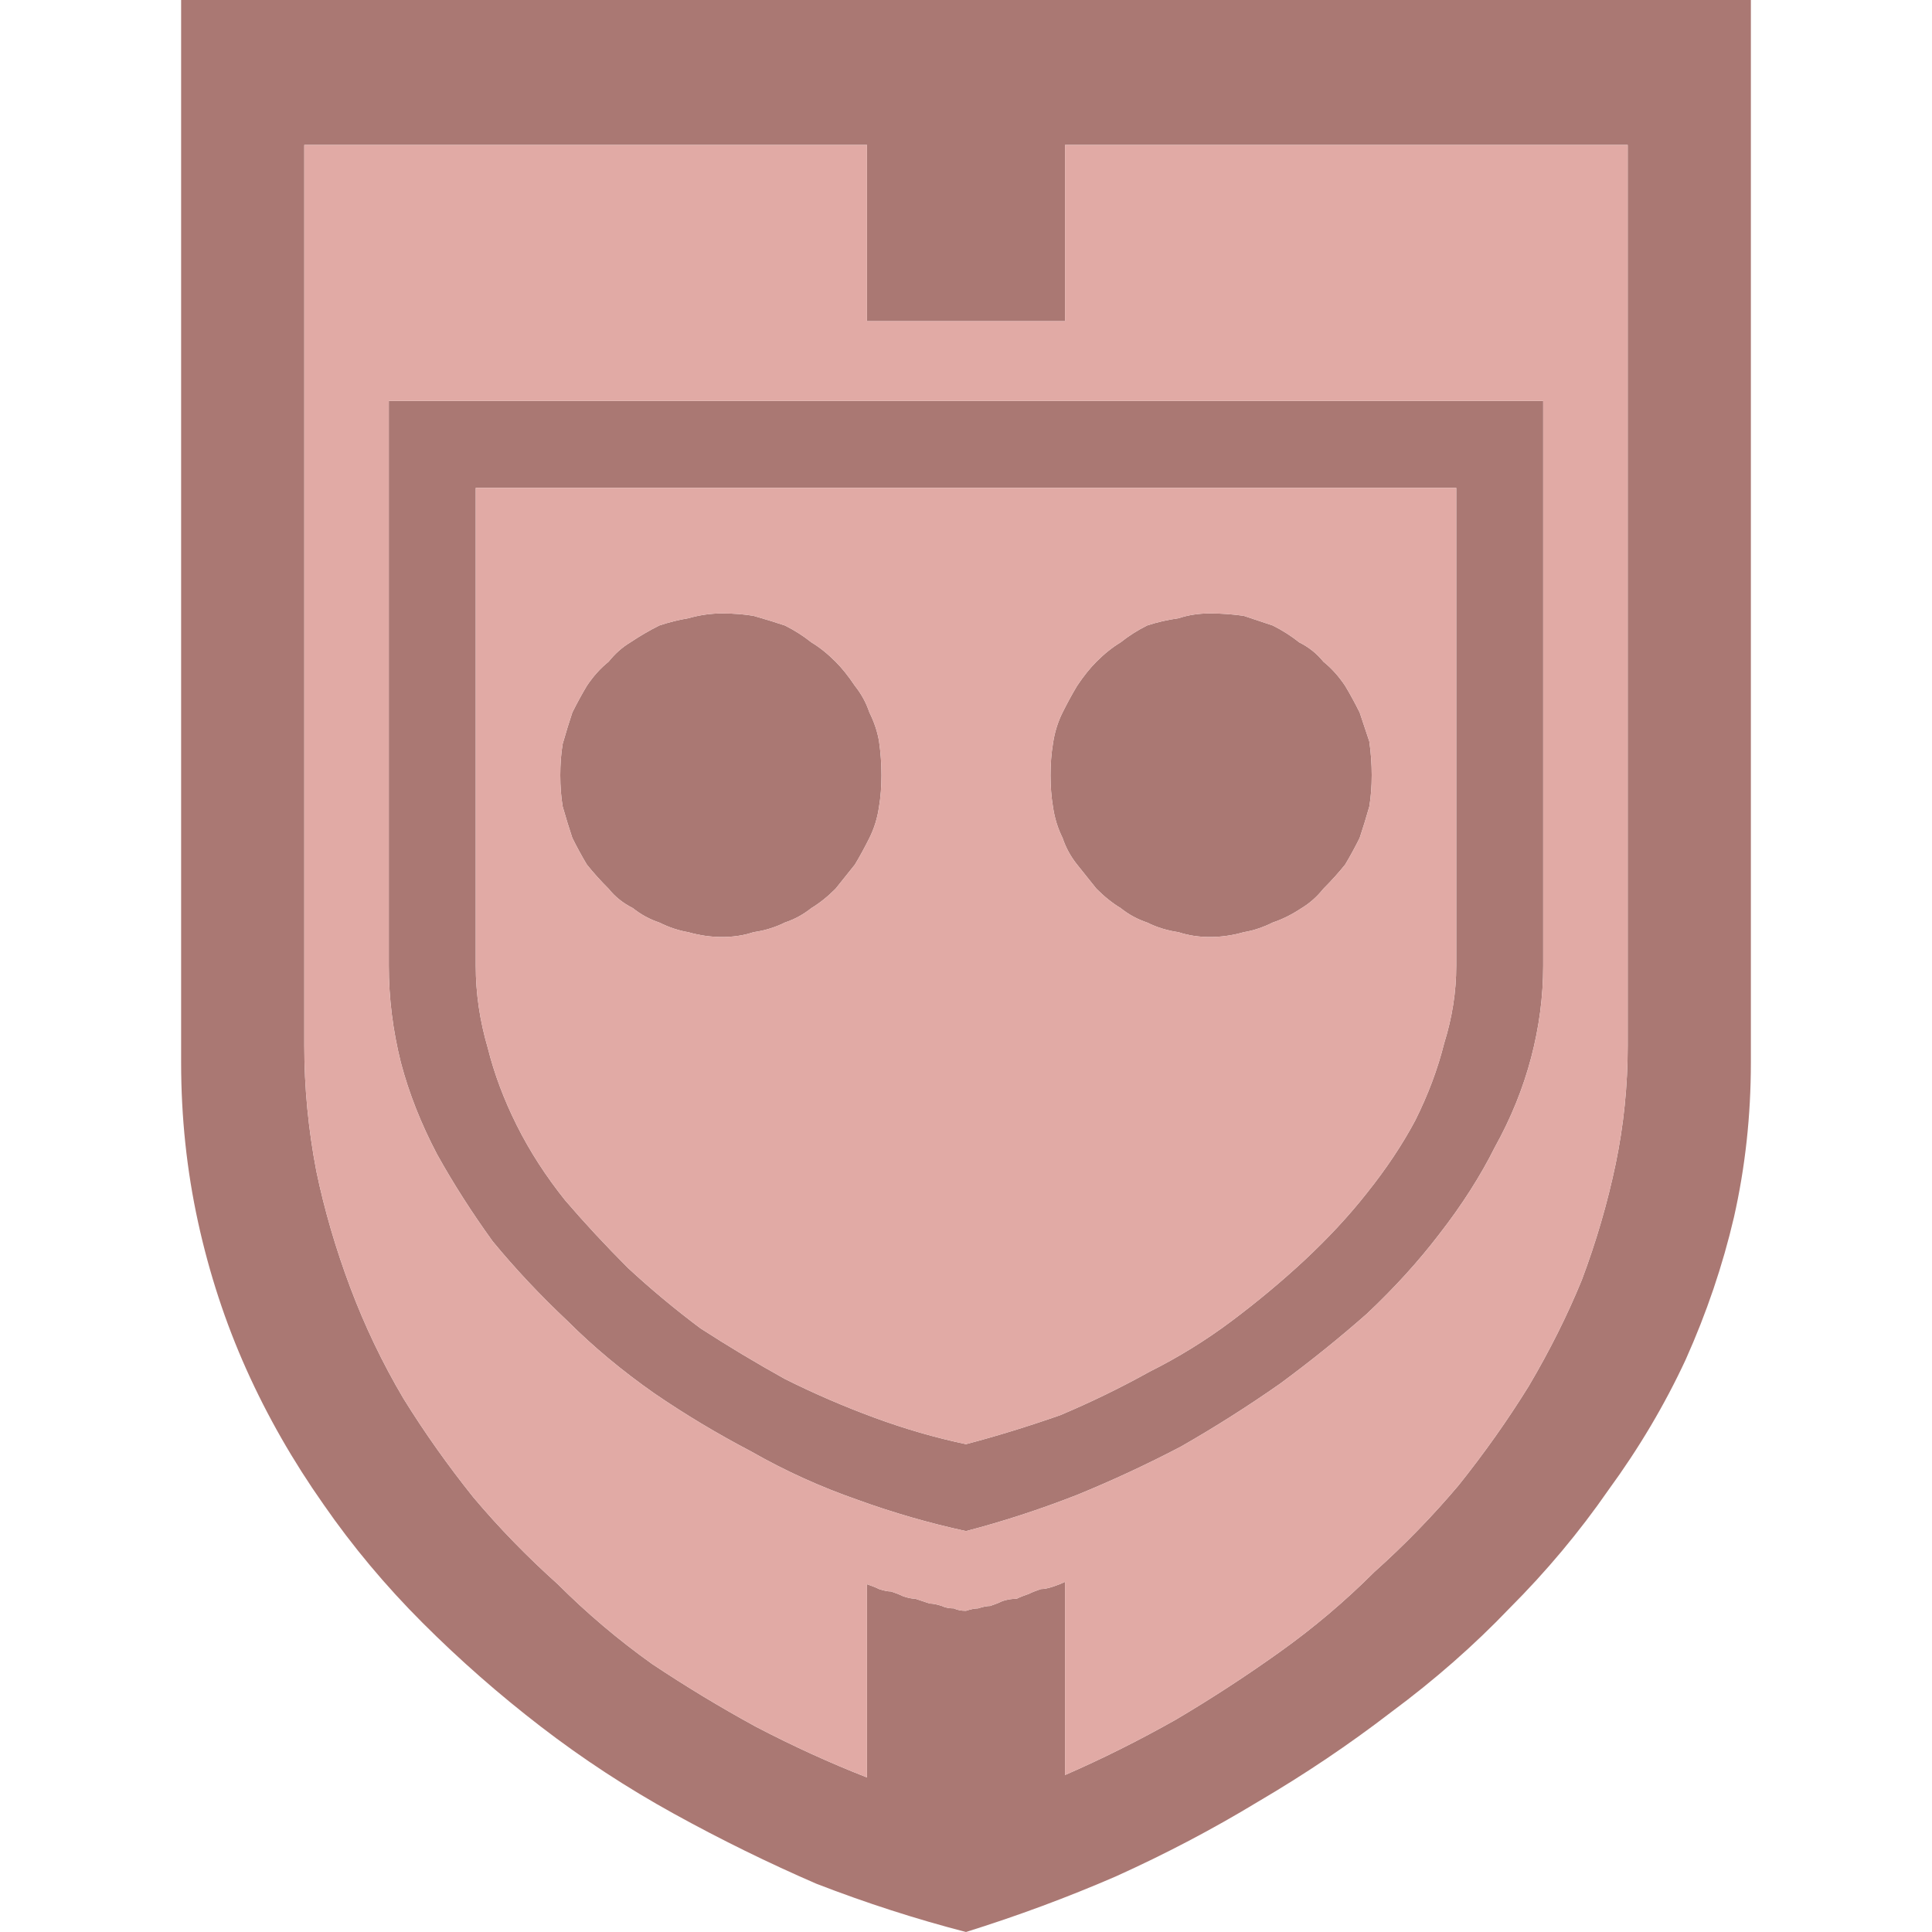 <svg xmlns="http://www.w3.org/2000/svg" width="40" height="40"><g fill-rule="evenodd"><path fill="#AA7873" d="M20 40q1.6-.5 3.1-1.15 1.55-.7 2.95-1.55 1.45-.85 2.75-1.85 1.35-1 2.45-2.15 1.15-1.15 2.05-2.45.95-1.3 1.6-2.7.65-1.45 1-2.95.35-1.55.35-3.2V0H3.75v22q0 1.7.35 3.3t1 3.05 1.6 2.8q.9 1.3 2.05 2.45t2.45 2.15 2.75 1.8T16.9 39q1.55.6 3.1 1M17.95 3H6.3v18.65q0 1.3.25 2.6.25 1.2.7 2.4t1.1 2.3Q9 30 9.8 31q.8.95 1.75 1.8.9.9 1.95 1.65 1.05.7 2.15 1.3 1.15.6 2.3 1.05v-4q.15.05.25.1.15.05.25.05.15.05.25.1.15.05.25.05l.3.1q.1 0 .25.05.1.05.25.05.1.05.25.05.15-.05.25-.05.15-.05.25-.05.15-.05.25-.1.15-.05.3-.05.1-.05.25-.1.1-.05.25-.1.1 0 .25-.05t.25-.1v4q1.15-.5 2.3-1.15 1.1-.65 2.15-1.4t1.95-1.65q.95-.85 1.75-1.8.8-1 1.45-2.05.65-1.1 1.1-2.2.45-1.2.7-2.4t.25-2.45V3H22.05v3.65h-4.1V3M20 31.7q1.15-.3 2.3-.75 1.1-.45 2.15-1 1.05-.6 2.05-1.3.95-.7 1.8-1.45.85-.8 1.5-1.65.7-.9 1.15-1.8.5-.9.75-1.85t.25-1.9V8.3H8.05V20q0 1 .25 2 .25.95.75 1.9.5.9 1.15 1.8.7.85 1.55 1.65.8.8 1.8 1.5.95.65 2 1.2 1.05.6 2.2 1 1.1.4 2.25.65m0-1.8q.95-.25 1.95-.6.95-.4 1.85-.9.9-.45 1.7-1.05T27 26.1q.75-.7 1.3-1.4.6-.75 1-1.5.4-.8.6-1.6.25-.8.25-1.6v-9.9H9.85V20q0 .85.25 1.7.2.8.6 1.6t1 1.55q.6.7 1.3 1.4.7.65 1.5 1.25.85.55 1.75 1.05.9.45 1.85.8t1.9.55m-5.05-17.2q.35 0 .65.05.35.1.65.2.3.15.55.35.25.15.5.4.2.2.4.5.2.25.3.55.15.3.2.6.05.35.05.7t-.05.65q-.05.35-.2.65t-.3.55l-.4.5q-.25.25-.5.4-.25.2-.55.3-.3.15-.65.2-.3.1-.65.1t-.7-.1q-.3-.05-.6-.2-.3-.1-.55-.3-.3-.15-.5-.4-.25-.25-.45-.5-.15-.25-.3-.55-.1-.3-.2-.65-.05-.3-.05-.65t.05-.65q.1-.35.2-.65.15-.3.3-.55.2-.3.45-.5.2-.25.45-.4.3-.2.6-.35.3-.1.6-.15.35-.1.7-.1m10.1 0q.35 0 .7.05l.6.2q.3.15.55.35.3.15.5.4.25.2.45.5.15.25.3.55l.2.6q.05.35.05.7t-.05.65q-.1.35-.2.65-.15.3-.3.55-.2.25-.45.5-.2.25-.45.4-.3.2-.6.3-.3.15-.6.2-.35.1-.7.1t-.65-.1q-.35-.05-.65-.2-.3-.1-.55-.3-.25-.15-.5-.4l-.4-.5q-.2-.25-.3-.55-.15-.3-.2-.65-.05-.3-.05-.65t.05-.65q.05-.35.2-.65t.3-.55q.2-.3.4-.5.25-.25.5-.4.25-.2.55-.35.3-.1.65-.15.3-.1.65-.1"/><path fill="#E1AAA5" d="M17.95 3H6.3v18.65q0 1.3.25 2.6.25 1.2.7 2.4t1.1 2.3Q9 30 9.8 31q.8.95 1.75 1.8.9.9 1.95 1.65 1.05.7 2.15 1.3 1.15.6 2.3 1.05v-4q.15.05.25.1.15.05.25.05.15.05.25.1.15.05.25.05l.3.1q.1 0 .25.05.1.05.25.05.1.05.25.05.15-.05.25-.05.15-.05.25-.05.15-.05.25-.1.15-.05.3-.05.1-.05.25-.1.1-.05.25-.1.1 0 .25-.05t.25-.1v4q1.15-.5 2.3-1.15 1.1-.65 2.15-1.4t1.95-1.65q.95-.85 1.75-1.8.8-1 1.45-2.05.65-1.1 1.1-2.2.45-1.2.7-2.4t.25-2.45V3H22.05v3.65h-4.1V3M20 31.7q1.15-.3 2.3-.75 1.1-.45 2.15-1 1.05-.6 2.05-1.3.95-.7 1.8-1.45.85-.8 1.5-1.65.7-.9 1.15-1.8.5-.9.75-1.85t.25-1.9V8.3H8.05V20q0 1 .25 2 .25.95.75 1.9.5.9 1.15 1.8.7.85 1.55 1.65.8.8 1.8 1.5.95.65 2 1.2 1.05.6 2.2 1 1.1.4 2.25.65m0-1.8q.95-.25 1.95-.6.95-.4 1.85-.9.9-.45 1.7-1.05T27 26.1q.75-.7 1.3-1.4.6-.75 1-1.5.4-.8.6-1.6.25-.8.25-1.6v-9.9H9.85V20q0 .85.25 1.7.2.8.6 1.6t1 1.55q.6.7 1.3 1.4.7.65 1.5 1.25.85.55 1.75 1.05.9.45 1.85.8t1.9.55m-5.05-17.2q.35 0 .65.05.35.1.65.2.3.15.55.35.25.15.5.4.2.2.4.5.2.25.3.55.15.3.2.6.05.35.05.7t-.05.65q-.05.35-.2.65t-.3.55l-.4.5q-.25.25-.5.4-.25.2-.55.3-.3.15-.65.2-.3.1-.65.1t-.7-.1q-.3-.05-.6-.2-.3-.1-.55-.3-.3-.15-.5-.4-.25-.25-.45-.5-.15-.25-.3-.55-.1-.3-.2-.65-.05-.3-.05-.65t.05-.65q.1-.35.2-.65.15-.3.3-.55.2-.3.45-.5.2-.25.45-.4.3-.2.6-.35.3-.1.6-.15.35-.1.7-.1m10.1 0q.35 0 .7.05l.6.2q.3.15.55.35.3.15.5.4.25.2.45.5.15.25.3.55l.2.6q.05.35.05.7t-.05.65q-.1.35-.2.65-.15.3-.3.55-.2.25-.45.5-.2.25-.45.4-.3.2-.6.3-.3.15-.6.2-.35.1-.7.1t-.65-.1q-.35-.05-.65-.2-.3-.1-.55-.3-.25-.15-.5-.4l-.4-.5q-.2-.25-.3-.55-.15-.3-.2-.65-.05-.3-.05-.65t.05-.65q.05-.35.2-.65t.3-.55q.2-.3.4-.5.25-.25.5-.4.25-.2.55-.35.3-.1.65-.15.3-.1.65-.1"/></g></svg>